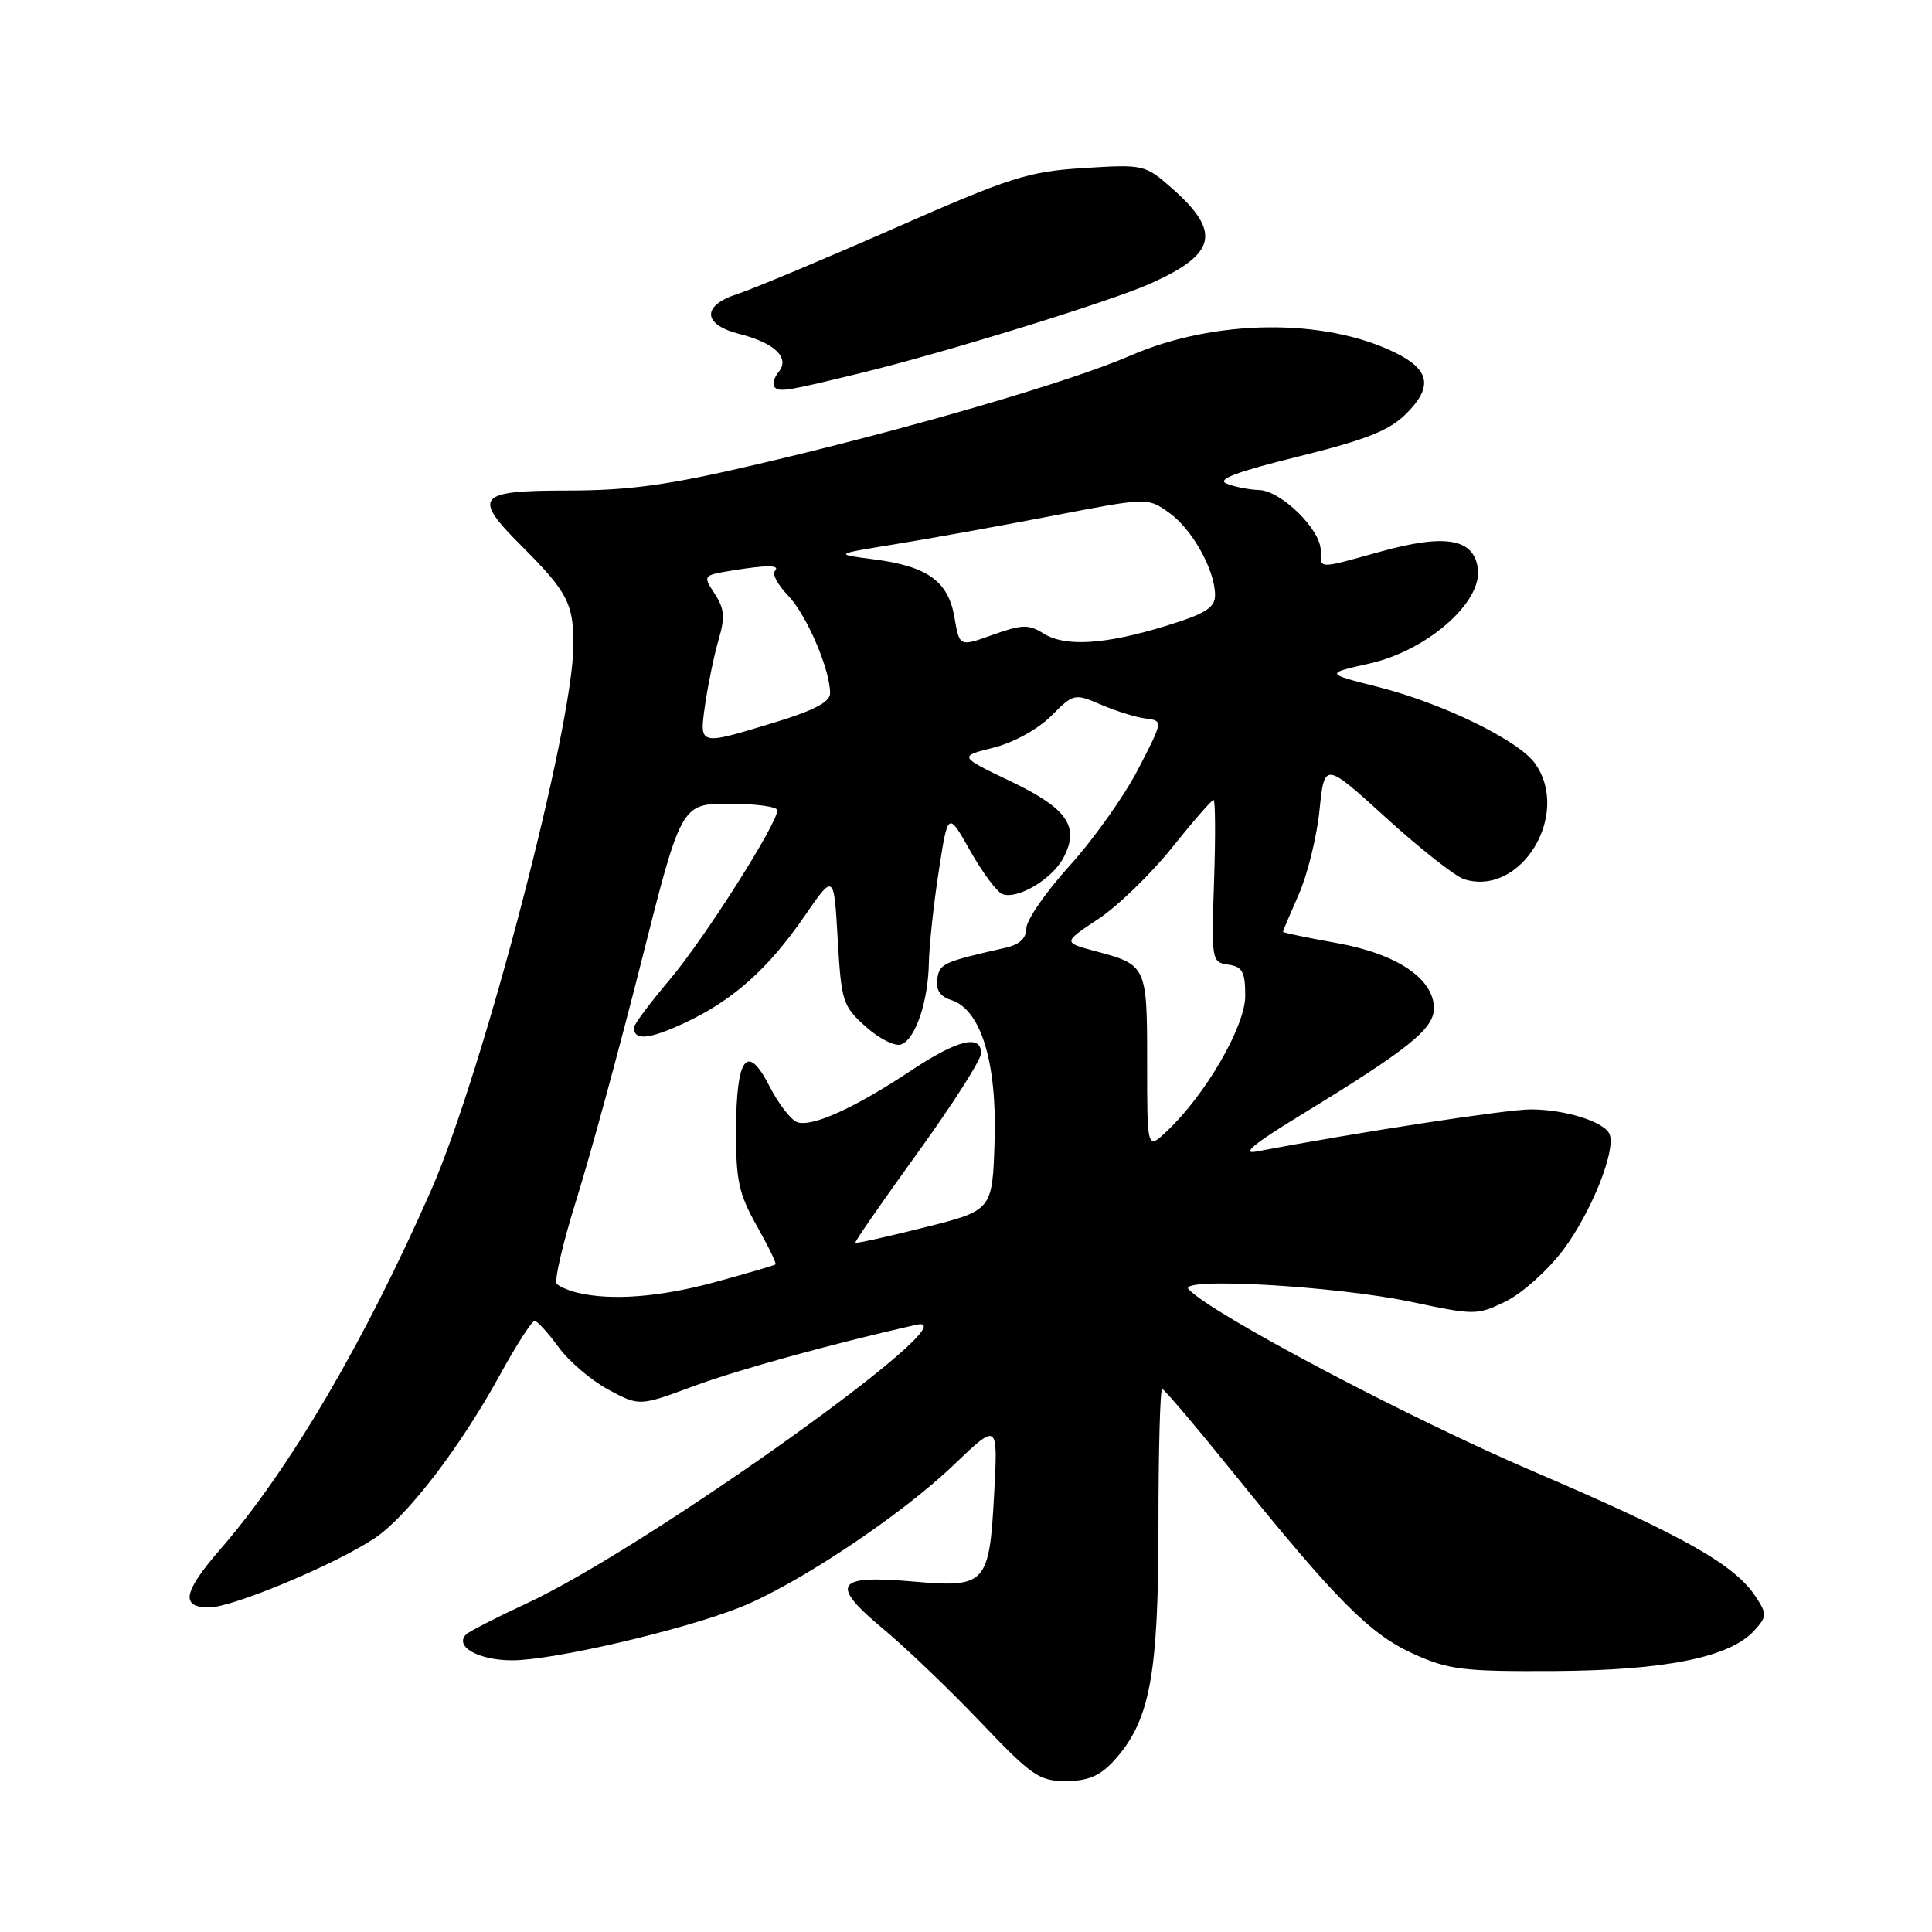 <?xml version="1.0" encoding="UTF-8" standalone="no"?>
<!DOCTYPE svg PUBLIC "-//W3C//DTD SVG 1.1//EN" "http://www.w3.org/Graphics/SVG/1.1/DTD/svg11.dtd" >
<svg xmlns="http://www.w3.org/2000/svg" xmlns:xlink="http://www.w3.org/1999/xlink" version="1.1" viewBox="0 0 256 256">
 <g >
 <path fill="currentColor"
d=" M 147.50 233.41 C 152.34 228.18 153.50 222.18 153.50 202.25 C 153.50 192.21 153.72 184.02 154.00 184.05 C 154.28 184.08 158.55 189.12 163.50 195.25 C 177.15 212.14 181.52 216.53 187.30 219.15 C 191.97 221.26 193.87 221.49 206.00 221.42 C 220.71 221.33 229.24 219.60 232.46 216.05 C 234.14 214.19 234.15 213.88 232.65 211.58 C 229.85 207.31 223.09 203.50 203.18 194.97 C 186.54 187.84 160.64 174.16 157.50 170.84 C 155.94 169.19 177.03 170.39 187.07 172.52 C 195.45 174.29 195.73 174.29 199.56 172.42 C 201.71 171.36 205.12 168.30 207.13 165.62 C 210.82 160.70 214.12 152.50 213.29 150.32 C 212.66 148.66 207.42 147.00 202.81 147.00 C 199.63 147.00 179.55 150.09 166.50 152.58 C 164.41 152.98 166.15 151.54 172.23 147.83 C 186.61 139.05 190.00 136.34 190.00 133.61 C 190.00 129.67 185.08 126.37 177.04 124.94 C 173.17 124.25 170.00 123.58 170.00 123.47 C 170.00 123.35 170.94 121.13 172.09 118.52 C 173.24 115.92 174.48 110.90 174.84 107.36 C 175.50 100.94 175.50 100.94 183.68 108.38 C 188.17 112.47 192.82 116.12 194.00 116.50 C 201.48 118.87 208.18 107.99 203.43 101.20 C 201.28 98.13 191.24 93.22 182.66 91.04 C 175.56 89.24 175.56 89.24 181.47 87.92 C 189.05 86.22 196.35 79.87 195.83 75.41 C 195.35 71.37 191.60 70.69 182.97 73.08 C 174.48 75.43 175.00 75.44 175.00 72.92 C 175.00 70.16 169.75 65.02 166.83 64.93 C 165.55 64.89 163.62 64.52 162.55 64.09 C 161.13 63.54 163.77 62.54 172.05 60.49 C 181.05 58.26 184.10 57.05 186.32 54.83 C 189.90 51.26 189.48 48.98 184.83 46.71 C 175.43 42.11 160.94 42.28 149.81 47.11 C 141.79 50.60 120.19 56.89 100.13 61.57 C 88.51 64.29 83.39 64.99 75.25 65.00 C 63.20 65.00 62.54 65.78 69.09 72.32 C 75.19 78.42 76.00 79.97 75.98 85.47 C 75.95 96.32 64.00 142.09 57.12 157.72 C 48.25 177.88 38.36 194.72 29.17 205.31 C 24.25 210.98 23.88 213.00 27.75 212.99 C 30.87 212.97 44.46 207.28 49.66 203.81 C 53.95 200.94 60.94 191.83 66.20 182.26 C 68.39 178.27 70.48 175.01 70.84 175.03 C 71.20 175.04 72.62 176.60 74.00 178.49 C 75.38 180.38 78.35 182.92 80.60 184.13 C 84.71 186.34 84.71 186.34 91.89 183.68 C 97.73 181.51 110.22 178.07 121.36 175.55 C 129.71 173.66 85.80 205.06 69.68 212.51 C 65.73 214.34 62.17 216.17 61.76 216.57 C 60.16 218.17 63.42 220.00 67.87 220.00 C 73.28 220.00 90.24 216.06 97.99 213.01 C 105.52 210.04 119.40 200.80 126.36 194.12 C 132.23 188.50 132.23 188.50 131.74 197.75 C 131.09 209.98 130.70 210.41 120.88 209.55 C 110.66 208.66 109.90 209.92 117.08 215.88 C 120.06 218.36 125.84 223.90 129.93 228.19 C 136.70 235.31 137.70 236.00 141.23 236.00 C 144.11 236.00 145.71 235.34 147.50 233.41 Z  M 114.50 49.32 C 125.45 46.64 147.02 39.97 152.30 37.63 C 161.22 33.68 161.90 30.76 155.28 24.94 C 151.72 21.81 151.54 21.77 143.58 22.27 C 136.24 22.73 133.94 23.46 118.50 30.25 C 109.15 34.36 99.79 38.28 97.70 38.96 C 92.94 40.50 93.08 43.01 98.00 44.26 C 102.67 45.44 104.71 47.43 103.17 49.29 C 102.54 50.06 102.31 50.97 102.66 51.32 C 103.32 51.98 104.33 51.81 114.50 49.32 Z  M 76.50 171.29 C 75.40 171.02 74.18 170.51 73.79 170.14 C 73.40 169.78 74.56 164.76 76.37 158.99 C 78.18 153.22 82.04 139.05 84.96 127.50 C 90.26 106.50 90.26 106.50 96.63 106.50 C 100.13 106.50 103.00 106.89 103.00 107.36 C 103.00 109.16 93.35 124.35 88.77 129.77 C 86.15 132.87 84.00 135.74 84.00 136.15 C 84.00 137.91 85.97 137.74 90.63 135.58 C 97.08 132.59 101.79 128.40 106.62 121.37 C 110.50 115.73 110.50 115.73 111.00 124.45 C 111.48 132.75 111.66 133.31 114.74 136.06 C 116.52 137.65 118.62 138.70 119.42 138.39 C 121.31 137.67 122.98 132.73 123.08 127.60 C 123.12 125.35 123.70 119.90 124.38 115.50 C 125.61 107.50 125.61 107.50 128.55 112.73 C 130.17 115.60 132.09 118.18 132.81 118.47 C 134.77 119.24 139.39 116.52 140.89 113.70 C 143.11 109.55 141.46 107.14 133.92 103.53 C 127.03 100.23 127.03 100.23 131.64 99.07 C 134.31 98.40 137.52 96.63 139.28 94.87 C 142.27 91.88 142.37 91.86 145.91 93.38 C 147.88 94.23 150.54 95.05 151.81 95.21 C 154.13 95.50 154.13 95.50 150.81 101.92 C 148.99 105.45 144.91 111.20 141.75 114.69 C 138.59 118.18 136.00 121.92 136.00 123.00 C 136.00 124.32 135.10 125.16 133.25 125.58 C 124.94 127.47 124.49 127.67 124.19 129.72 C 123.98 131.16 124.57 132.05 126.04 132.51 C 129.97 133.76 132.11 140.73 131.79 151.17 C 131.50 160.38 131.50 160.38 122.53 162.63 C 117.59 163.87 113.46 164.79 113.34 164.67 C 113.22 164.55 116.92 159.21 121.56 152.79 C 126.20 146.37 130.00 140.42 130.00 139.56 C 130.00 136.99 126.84 137.78 120.65 141.90 C 113.18 146.86 107.52 149.41 105.60 148.68 C 104.77 148.36 103.13 146.22 101.96 143.93 C 99.00 138.13 97.56 140.02 97.53 149.77 C 97.50 156.39 97.90 158.20 100.26 162.40 C 101.79 165.10 102.91 167.41 102.76 167.54 C 102.62 167.67 99.01 168.72 94.74 169.89 C 87.41 171.88 81.02 172.37 76.50 171.29 Z  M 152.00 140.80 C 152.00 127.96 151.95 127.85 145.17 126.04 C 140.84 124.88 140.84 124.88 145.52 121.78 C 148.09 120.08 152.48 115.83 155.28 112.34 C 158.07 108.85 160.56 106.00 160.80 106.00 C 161.04 106.00 161.07 110.84 160.87 116.75 C 160.51 127.27 160.55 127.51 162.75 127.82 C 164.63 128.09 165.00 128.76 165.00 131.96 C 165.00 136.00 159.73 145.09 154.58 149.92 C 152.00 152.35 152.00 152.35 152.00 140.80 Z  M 93.45 93.25 C 93.83 90.64 94.62 86.83 95.21 84.80 C 96.09 81.79 95.99 80.64 94.70 78.67 C 93.13 76.27 93.16 76.24 96.81 75.63 C 101.66 74.83 103.49 74.85 102.65 75.68 C 102.28 76.06 103.09 77.52 104.45 78.94 C 106.90 81.51 110.01 88.75 109.99 91.88 C 109.98 93.02 107.81 94.16 102.57 95.75 C 92.48 98.81 92.65 98.86 93.45 93.25 Z  M 126.47 81.81 C 125.66 77.01 122.90 75.03 115.76 74.11 C 110.50 73.43 110.50 73.43 118.50 72.13 C 122.90 71.42 132.25 69.73 139.29 68.38 C 152.07 65.91 152.07 65.91 154.91 67.94 C 157.98 70.12 161.00 75.54 161.00 78.86 C 161.00 80.52 159.75 81.31 154.53 82.92 C 146.42 85.42 141.14 85.75 138.25 83.93 C 136.29 82.70 135.42 82.73 131.56 84.11 C 127.13 85.71 127.13 85.71 126.47 81.81 Z "/>
</g>
</svg>